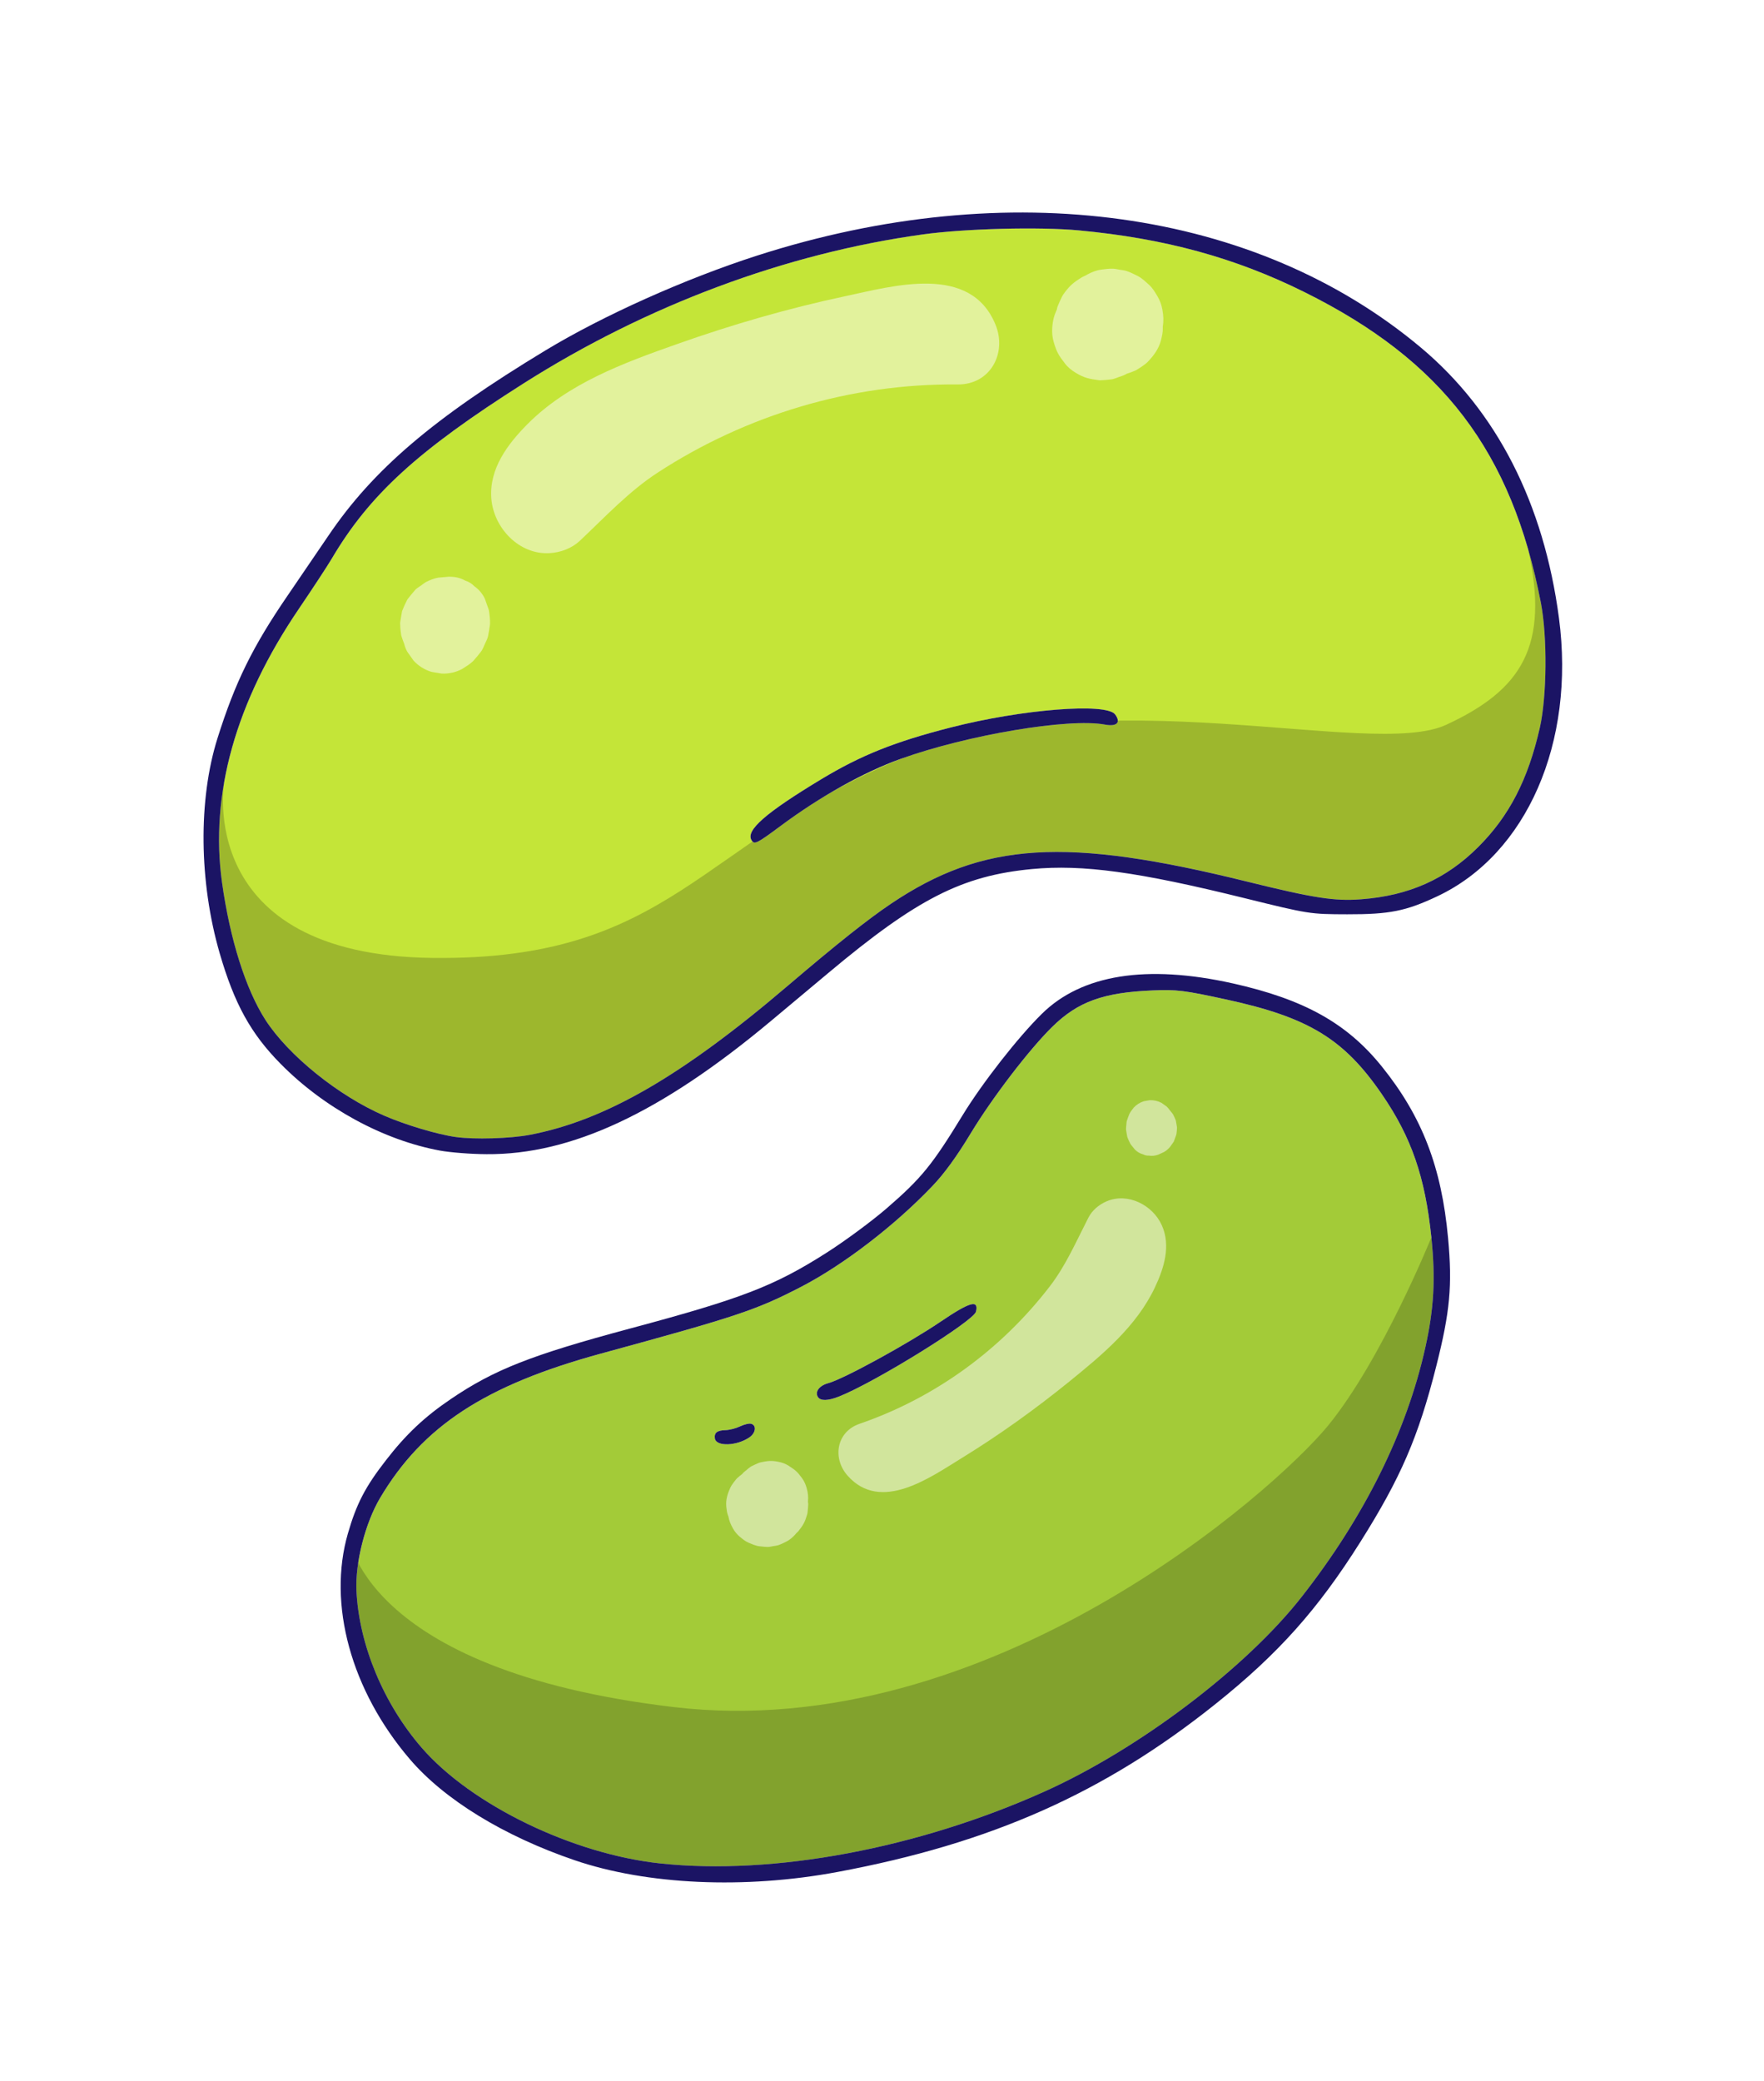 <svg width="39" height="46" viewBox="0 0 39 46" fill="none" xmlns="http://www.w3.org/2000/svg">
<g filter="url(#filter0_d_2125_1972)">
<path d="M30.089 15.88C31.146 15.802 31.973 15.434 32.683 14.723C33.368 14.039 33.782 13.235 34.044 12.087C34.2 11.399 34.212 10.079 34.068 9.33C33.423 5.98 31.897 3.973 28.838 2.455C27.304 1.694 25.752 1.27 23.851 1.093C22.974 1.01 21.335 1.052 20.404 1.181C17.374 1.599 14.296 2.748 11.577 4.474C9.238 5.958 8.169 6.936 7.333 8.353C7.233 8.521 6.907 9.017 6.611 9.453C5.21 11.515 4.635 13.561 4.909 15.512C5.086 16.773 5.432 17.867 5.868 18.546C6.376 19.333 7.488 20.23 8.5 20.667C8.973 20.87 9.677 21.08 10.077 21.135C10.488 21.193 11.276 21.17 11.707 21.088C13.375 20.772 15.072 19.792 17.421 17.788C18.505 16.864 19.185 16.324 19.699 15.978C21.737 14.61 23.558 14.496 27.575 15.489C29.047 15.853 29.502 15.924 30.089 15.88ZM24.427 12.018C23.632 11.87 21.384 12.247 19.917 12.775C19.095 13.071 18.126 13.612 17.255 14.261C16.732 14.651 16.678 14.678 16.616 14.576C16.481 14.358 16.928 13.968 18.163 13.224C19.04 12.695 19.783 12.398 21.017 12.083C22.594 11.68 24.464 11.532 24.656 11.796C24.787 11.975 24.692 12.068 24.427 12.018Z" fill="#C4E538"/>
<path opacity="0.2" d="M4.958 13.281C4.958 13.281 4.275 17.112 9.557 17.177C14.838 17.241 15.462 14.621 19.917 12.775C24.371 10.929 30.297 12.797 31.971 12.024C33.646 11.251 34.264 10.281 33.783 8.134C33.783 8.134 35.385 12.204 33.066 14.626C30.747 17.048 26.335 15.373 26.335 15.373C26.335 15.373 22.885 14.033 19.506 16.436C16.126 18.839 12.97 22.324 9.073 21.168C5.177 20.011 4.2 15.567 4.958 13.281Z" fill="black"/>
<path d="M21.017 12.083C19.783 12.398 19.04 12.695 18.163 13.223C16.928 13.968 16.481 14.358 16.616 14.575C16.678 14.677 16.731 14.65 17.255 14.261C18.126 13.612 19.095 13.07 19.916 12.775C21.384 12.247 23.632 11.869 24.427 12.018C24.692 12.067 24.787 11.975 24.655 11.795C24.464 11.531 22.594 11.679 21.017 12.083Z" fill="#1B1464"/>
<path d="M29.785 16.212C30.723 16.214 31.084 16.142 31.78 15.813C33.755 14.881 34.831 12.415 34.467 9.663C34.131 7.128 33.094 5.096 31.42 3.689C27.768 0.622 22.301 -0.138 16.74 1.65C15.152 2.161 13.336 2.974 12.057 3.748C9.576 5.249 8.248 6.383 7.261 7.842C7.006 8.218 6.602 8.81 6.365 9.157C5.582 10.3 5.199 11.081 4.808 12.322C4.381 13.679 4.399 15.493 4.857 17.074C5.181 18.189 5.544 18.85 6.204 19.518C7.164 20.492 8.478 21.207 9.733 21.437C9.953 21.477 10.413 21.514 10.756 21.515C12.627 21.531 14.612 20.603 17.038 18.576C17.343 18.322 17.914 17.843 18.31 17.512C20.272 15.868 21.27 15.359 22.816 15.212C23.936 15.106 25.165 15.274 27.518 15.856C28.939 16.207 28.961 16.21 29.785 16.212ZM19.699 15.979C19.185 16.325 18.505 16.865 17.421 17.789C15.072 19.793 13.375 20.772 11.707 21.089C11.276 21.17 10.488 21.194 10.077 21.136C9.677 21.081 8.972 20.871 8.5 20.667C7.488 20.231 6.376 19.334 5.868 18.547C5.432 17.868 5.086 16.773 4.909 15.513C4.635 13.561 5.21 11.515 6.611 9.454C6.907 9.017 7.233 8.522 7.333 8.353C8.168 6.937 9.238 5.959 11.577 4.475C14.296 2.749 17.374 1.6 20.404 1.182C21.335 1.053 22.974 1.011 23.851 1.093C25.752 1.271 27.304 1.695 28.838 2.456C31.896 3.973 33.423 5.981 34.068 9.33C34.212 10.079 34.2 11.399 34.044 12.088C33.783 13.236 33.368 14.04 32.683 14.724C31.973 15.435 31.146 15.803 30.088 15.881C29.502 15.925 29.047 15.854 27.576 15.491C23.558 14.497 21.736 14.61 19.699 15.979Z" fill="#1B1464"/>
<g opacity="0.5">
<path d="M10.863 7.026C10.916 7.672 11.478 8.27 12.154 8.228C12.41 8.212 12.649 8.116 12.822 7.953C13.381 7.427 13.905 6.86 14.55 6.442C16.507 5.171 18.813 4.477 21.172 4.499C21.895 4.506 22.266 3.809 22.011 3.181C21.46 1.82 19.741 2.324 18.674 2.551C17.414 2.819 16.175 3.179 14.961 3.609C13.788 4.023 12.56 4.474 11.665 5.373C11.223 5.817 10.809 6.366 10.863 7.026Z" fill="white"/>
<path d="M23.509 2.507C23.5 2.521 23.491 2.535 23.484 2.549C23.452 2.613 23.409 2.704 23.384 2.77C23.38 2.78 23.376 2.79 23.374 2.801C23.369 2.817 23.368 2.83 23.364 2.846C23.305 2.974 23.274 3.086 23.264 3.248C23.257 3.351 23.266 3.459 23.295 3.558C23.362 3.784 23.401 3.849 23.544 4.035C23.61 4.122 23.7 4.193 23.792 4.247C23.977 4.357 24.085 4.377 24.292 4.405C24.308 4.407 24.324 4.408 24.34 4.407C24.409 4.404 24.511 4.395 24.578 4.386C24.589 4.385 24.599 4.383 24.61 4.38C24.652 4.369 24.703 4.347 24.735 4.335C24.772 4.322 24.827 4.306 24.868 4.286C24.88 4.281 24.894 4.271 24.908 4.263C24.964 4.246 25.021 4.226 25.091 4.196C25.108 4.189 25.124 4.181 25.139 4.171C25.162 4.157 25.311 4.066 25.371 4.004C25.504 3.866 25.62 3.712 25.668 3.522C25.689 3.435 25.712 3.343 25.708 3.252C25.708 3.244 25.707 3.237 25.707 3.229C25.727 3.1 25.726 2.99 25.698 2.839C25.68 2.741 25.645 2.642 25.594 2.556C25.541 2.465 25.483 2.368 25.404 2.296C25.337 2.237 25.246 2.147 25.154 2.101C25.076 2.062 24.996 2.022 24.913 1.993C24.863 1.976 24.804 1.97 24.755 1.963C24.712 1.955 24.654 1.941 24.604 1.94C24.517 1.937 24.43 1.95 24.344 1.961C24.238 1.975 24.135 2.017 24.041 2.067C24.026 2.074 24.012 2.084 23.998 2.092C23.971 2.105 23.942 2.116 23.916 2.132C23.72 2.252 23.644 2.321 23.509 2.507Z" fill="white"/>
<path d="M9.178 9.043C9.131 9.096 9.064 9.178 9.02 9.234C9.018 9.237 9.015 9.24 9.013 9.244C9.008 9.25 9.005 9.257 9.001 9.263C8.961 9.338 8.927 9.416 8.896 9.494C8.893 9.501 8.891 9.507 8.889 9.514C8.888 9.519 8.887 9.523 8.886 9.528L8.848 9.754C8.848 9.756 8.847 9.758 8.847 9.761C8.846 9.769 8.846 9.776 8.846 9.785C8.848 9.867 8.855 9.949 8.868 10.03C8.869 10.038 8.871 10.046 8.873 10.053C8.868 10.038 8.903 10.153 8.937 10.235C8.951 10.294 8.973 10.351 9.004 10.407C9.05 10.472 9.097 10.538 9.143 10.604C9.253 10.723 9.385 10.806 9.54 10.853L9.766 10.891C9.924 10.897 10.073 10.864 10.213 10.792C10.294 10.741 10.379 10.689 10.45 10.624C10.456 10.618 10.462 10.613 10.467 10.607C10.526 10.542 10.581 10.474 10.634 10.406C10.645 10.391 10.655 10.377 10.663 10.361C10.685 10.32 10.704 10.272 10.721 10.234C10.739 10.195 10.763 10.149 10.779 10.105C10.784 10.089 10.789 10.072 10.792 10.055C10.806 9.978 10.82 9.897 10.831 9.82C10.832 9.816 10.832 9.811 10.833 9.807C10.834 9.798 10.834 9.79 10.834 9.782C10.836 9.69 10.825 9.597 10.811 9.506C10.808 9.489 10.804 9.471 10.797 9.454C10.771 9.381 10.745 9.308 10.719 9.235C10.665 9.122 10.588 9.031 10.488 8.961C10.433 8.902 10.366 8.861 10.289 8.837C10.187 8.779 10.076 8.751 9.957 8.75C9.949 8.749 9.941 8.748 9.932 8.749C9.93 8.749 9.928 8.749 9.926 8.749C9.849 8.756 9.773 8.762 9.697 8.769C9.693 8.77 9.688 8.77 9.683 8.771C9.594 8.788 9.507 8.822 9.426 8.863C9.385 8.884 9.337 8.924 9.31 8.943C9.28 8.964 9.229 8.995 9.195 9.025C9.19 9.031 9.184 9.037 9.178 9.043Z" fill="white"/>
</g>
<path d="M25.488 17.895C24.396 17.939 23.83 18.143 23.267 18.697C22.755 19.199 21.939 20.266 21.465 21.049C21.154 21.563 20.874 21.949 20.608 22.226C19.781 23.093 18.65 23.96 17.715 24.446C16.722 24.96 16.309 25.099 13.292 25.922C10.729 26.621 9.348 27.523 8.403 29.116C8.074 29.671 7.851 30.552 7.881 31.174C7.94 32.37 8.485 33.674 9.329 34.644C10.427 35.905 12.666 36.989 14.6 37.195C17.101 37.462 20.293 36.864 23.092 35.606C25.181 34.667 27.547 32.875 28.783 31.296C30.166 29.53 31.099 27.648 31.512 25.791C31.704 24.929 31.74 24.27 31.646 23.355C31.508 22.019 31.206 21.144 30.555 20.195C29.715 18.968 28.934 18.491 27.114 18.096C26.18 17.893 26.018 17.873 25.488 17.895ZM16.575 27.771C16.296 27.968 15.832 27.985 15.805 27.799C15.787 27.674 15.855 27.621 16.038 27.616C16.125 27.614 16.269 27.577 16.358 27.534C16.448 27.492 16.556 27.464 16.6 27.474C16.728 27.502 16.714 27.671 16.575 27.771ZM18.549 26.873C18.306 26.97 18.141 26.973 18.083 26.883C18.011 26.769 18.115 26.631 18.312 26.578C18.646 26.489 20.076 25.706 20.794 25.22C21.444 24.78 21.64 24.723 21.58 24.995C21.533 25.202 19.346 26.558 18.549 26.873Z" fill="#A3CB38"/>
<path opacity="0.2" d="M7.692 29.899C7.692 29.899 7.929 32.913 14.893 33.738C21.858 34.564 28.163 28.974 29.355 27.524C30.546 26.074 31.646 23.355 31.646 23.355C31.646 23.355 32.837 28.591 27.17 33.127C20.385 38.559 15.511 37.605 12.459 36.766C9.304 35.899 7.393 32.745 7.692 29.899Z" fill="black"/>
<path d="M27.253 17.739C25.348 17.315 23.915 17.544 23.035 18.412C22.507 18.931 21.718 19.941 21.287 20.646C20.608 21.758 20.37 22.049 19.603 22.713C19.279 22.993 18.689 23.429 18.29 23.684C17.122 24.43 16.41 24.705 13.932 25.369C11.744 25.956 10.928 26.277 9.968 26.928C9.386 27.322 8.976 27.708 8.53 28.285C8.076 28.869 7.881 29.245 7.692 29.899C7.239 31.464 7.761 33.368 9.059 34.888C9.824 35.784 11.137 36.589 12.705 37.124C14.303 37.669 16.464 37.766 18.513 37.384C21.907 36.751 24.415 35.637 26.872 33.671C28.261 32.561 29.134 31.583 30.077 30.086C30.968 28.671 31.357 27.772 31.753 26.206C32.059 24.999 32.112 24.417 32.015 23.367C31.87 21.797 31.44 20.682 30.552 19.579C29.781 18.621 28.833 18.092 27.253 17.739ZM31.646 23.355C31.74 24.27 31.704 24.929 31.512 25.791C31.099 27.648 30.166 29.53 28.783 31.296C27.547 32.875 25.181 34.667 23.092 35.606C20.293 36.864 17.101 37.462 14.6 37.195C12.666 36.989 10.427 35.905 9.329 34.644C8.485 33.674 7.94 32.37 7.881 31.174C7.85 30.552 8.074 29.671 8.403 29.116C9.348 27.523 10.729 26.621 13.292 25.922C16.309 25.099 16.722 24.96 17.715 24.446C18.65 23.961 19.781 23.093 20.608 22.226C20.874 21.95 21.154 21.564 21.465 21.049C21.939 20.266 22.755 19.199 23.267 18.697C23.831 18.143 24.396 17.939 25.488 17.895C26.018 17.873 26.18 17.893 27.114 18.096C28.934 18.491 29.715 18.968 30.555 20.195C31.206 21.144 31.508 22.019 31.646 23.355Z" fill="#1B1464"/>
<path d="M16.6 27.474C16.556 27.464 16.448 27.492 16.359 27.534C16.269 27.577 16.126 27.614 16.038 27.616C15.855 27.621 15.787 27.674 15.805 27.799C15.832 27.985 16.295 27.968 16.575 27.771C16.714 27.671 16.728 27.502 16.6 27.474Z" fill="#1B1464"/>
<path d="M20.793 25.22C20.076 25.706 18.646 26.489 18.311 26.578C18.114 26.631 18.011 26.769 18.083 26.883C18.14 26.973 18.305 26.97 18.549 26.873C19.346 26.558 21.533 25.202 21.579 24.995C21.64 24.723 21.443 24.78 20.793 25.22Z" fill="#1B1464"/>
<g opacity="0.5">
<path d="M25.686 23.086C25.486 22.64 24.936 22.357 24.467 22.557C24.289 22.633 24.143 22.762 24.062 22.921C23.798 23.435 23.568 23.97 23.216 24.429C22.146 25.824 20.684 26.898 19.003 27.476C18.488 27.654 18.4 28.241 18.74 28.623C19.474 29.451 20.568 28.66 21.268 28.23C22.095 27.722 22.884 27.155 23.638 26.544C24.365 25.955 25.125 25.325 25.533 24.462C25.735 24.035 25.891 23.541 25.686 23.086Z" fill="white"/>
<path d="M17.846 29.478C17.849 29.466 17.852 29.454 17.853 29.442C17.86 29.389 17.867 29.313 17.869 29.26C17.869 29.252 17.869 29.244 17.868 29.236C17.866 29.224 17.865 29.214 17.863 29.202C17.873 29.096 17.867 29.008 17.833 28.891C17.812 28.817 17.779 28.742 17.733 28.679C17.629 28.535 17.584 28.499 17.436 28.403C17.367 28.358 17.285 28.33 17.206 28.315C17.047 28.283 16.966 28.297 16.812 28.329C16.8 28.332 16.789 28.335 16.777 28.34C16.729 28.359 16.659 28.391 16.613 28.415C16.606 28.418 16.599 28.422 16.593 28.427C16.566 28.445 16.535 28.473 16.514 28.49C16.492 28.509 16.457 28.534 16.433 28.558C16.426 28.565 16.418 28.576 16.41 28.585C16.375 28.611 16.339 28.64 16.297 28.678C16.287 28.688 16.278 28.697 16.27 28.708C16.257 28.724 16.174 28.826 16.147 28.886C16.087 29.017 16.043 29.155 16.057 29.302C16.064 29.37 16.071 29.44 16.096 29.504C16.099 29.51 16.101 29.515 16.103 29.52C16.121 29.617 16.15 29.695 16.208 29.795C16.245 29.86 16.295 29.921 16.353 29.97C16.413 30.021 16.479 30.075 16.553 30.106C16.616 30.131 16.703 30.172 16.78 30.182C16.846 30.189 16.912 30.198 16.978 30.198C17.018 30.198 17.061 30.186 17.098 30.18C17.131 30.174 17.176 30.17 17.211 30.158C17.273 30.137 17.332 30.106 17.39 30.077C17.462 30.041 17.525 29.985 17.579 29.926C17.587 29.917 17.595 29.907 17.603 29.897C17.619 29.881 17.637 29.866 17.652 29.849C17.761 29.712 17.797 29.645 17.846 29.478Z" fill="white"/>
<path d="M25.956 21.224C25.971 21.186 25.991 21.13 26.004 21.092C26.005 21.09 26.006 21.087 26.006 21.085C26.008 21.081 26.009 21.077 26.009 21.073C26.017 21.025 26.02 20.977 26.022 20.929C26.022 20.925 26.022 20.921 26.021 20.917C26.021 20.914 26.021 20.912 26.02 20.909L25.998 20.78C25.998 20.779 25.997 20.777 25.997 20.776C25.996 20.772 25.995 20.767 25.993 20.763C25.976 20.72 25.957 20.677 25.935 20.636C25.933 20.631 25.93 20.628 25.927 20.624C25.933 20.632 25.892 20.576 25.859 20.539C25.839 20.51 25.817 20.483 25.79 20.459C25.753 20.433 25.715 20.407 25.678 20.38C25.596 20.337 25.509 20.318 25.418 20.322L25.289 20.345C25.203 20.372 25.129 20.418 25.068 20.483C25.034 20.526 24.999 20.57 24.973 20.618C24.971 20.622 24.968 20.627 24.967 20.631C24.948 20.677 24.931 20.724 24.916 20.77C24.913 20.78 24.91 20.79 24.908 20.8C24.904 20.826 24.904 20.856 24.901 20.879C24.899 20.904 24.895 20.933 24.895 20.959C24.895 20.969 24.896 20.979 24.898 20.989C24.904 21.033 24.913 21.079 24.921 21.122C24.922 21.125 24.922 21.127 24.923 21.13C24.924 21.134 24.926 21.139 24.927 21.143C24.944 21.193 24.968 21.241 24.992 21.287C24.997 21.296 25.003 21.304 25.009 21.312C25.037 21.346 25.066 21.381 25.093 21.415C25.144 21.465 25.202 21.5 25.27 21.518C25.311 21.539 25.354 21.549 25.4 21.547C25.466 21.558 25.53 21.552 25.595 21.53C25.599 21.529 25.604 21.527 25.608 21.526C25.609 21.526 25.61 21.525 25.612 21.524C25.651 21.506 25.691 21.488 25.73 21.47C25.733 21.469 25.735 21.468 25.737 21.466C25.782 21.441 25.822 21.406 25.857 21.368C25.875 21.349 25.893 21.319 25.905 21.303C25.916 21.286 25.938 21.26 25.951 21.237C25.952 21.233 25.954 21.229 25.956 21.224Z" fill="white"/>
</g>
</g>
<defs>
<filter id="filter0_d_2125_1972" x="0.5" y="0.698" width="38.037" height="48" filterUnits="userSpaceOnUse" color-interpolation-filters="sRGB">
<feFlood flood-opacity="0" result="BackgroundImageFix"/>
<feColorMatrix in="SourceAlpha" type="matrix" values="0 0 0 0 0 0 0 0 0 0 0 0 0 0 0 0 0 0 127 0" result="hardAlpha"/>
<feOffset dy="4"/>
<feGaussianBlur stdDeviation="2"/>
<feComposite in2="hardAlpha" operator="out"/>
<feColorMatrix type="matrix" values="0 0 0 0 0 0 0 0 0 0 0 0 0 0 0 0 0 0 0.25 0"/>
<feBlend mode="normal" in2="BackgroundImageFix" result="effect1_dropShadow_2125_1972"/>
<feBlend mode="normal" in="SourceGraphic" in2="effect1_dropShadow_2125_1972" result="shape"/>
</filter>
</defs>
</svg>
